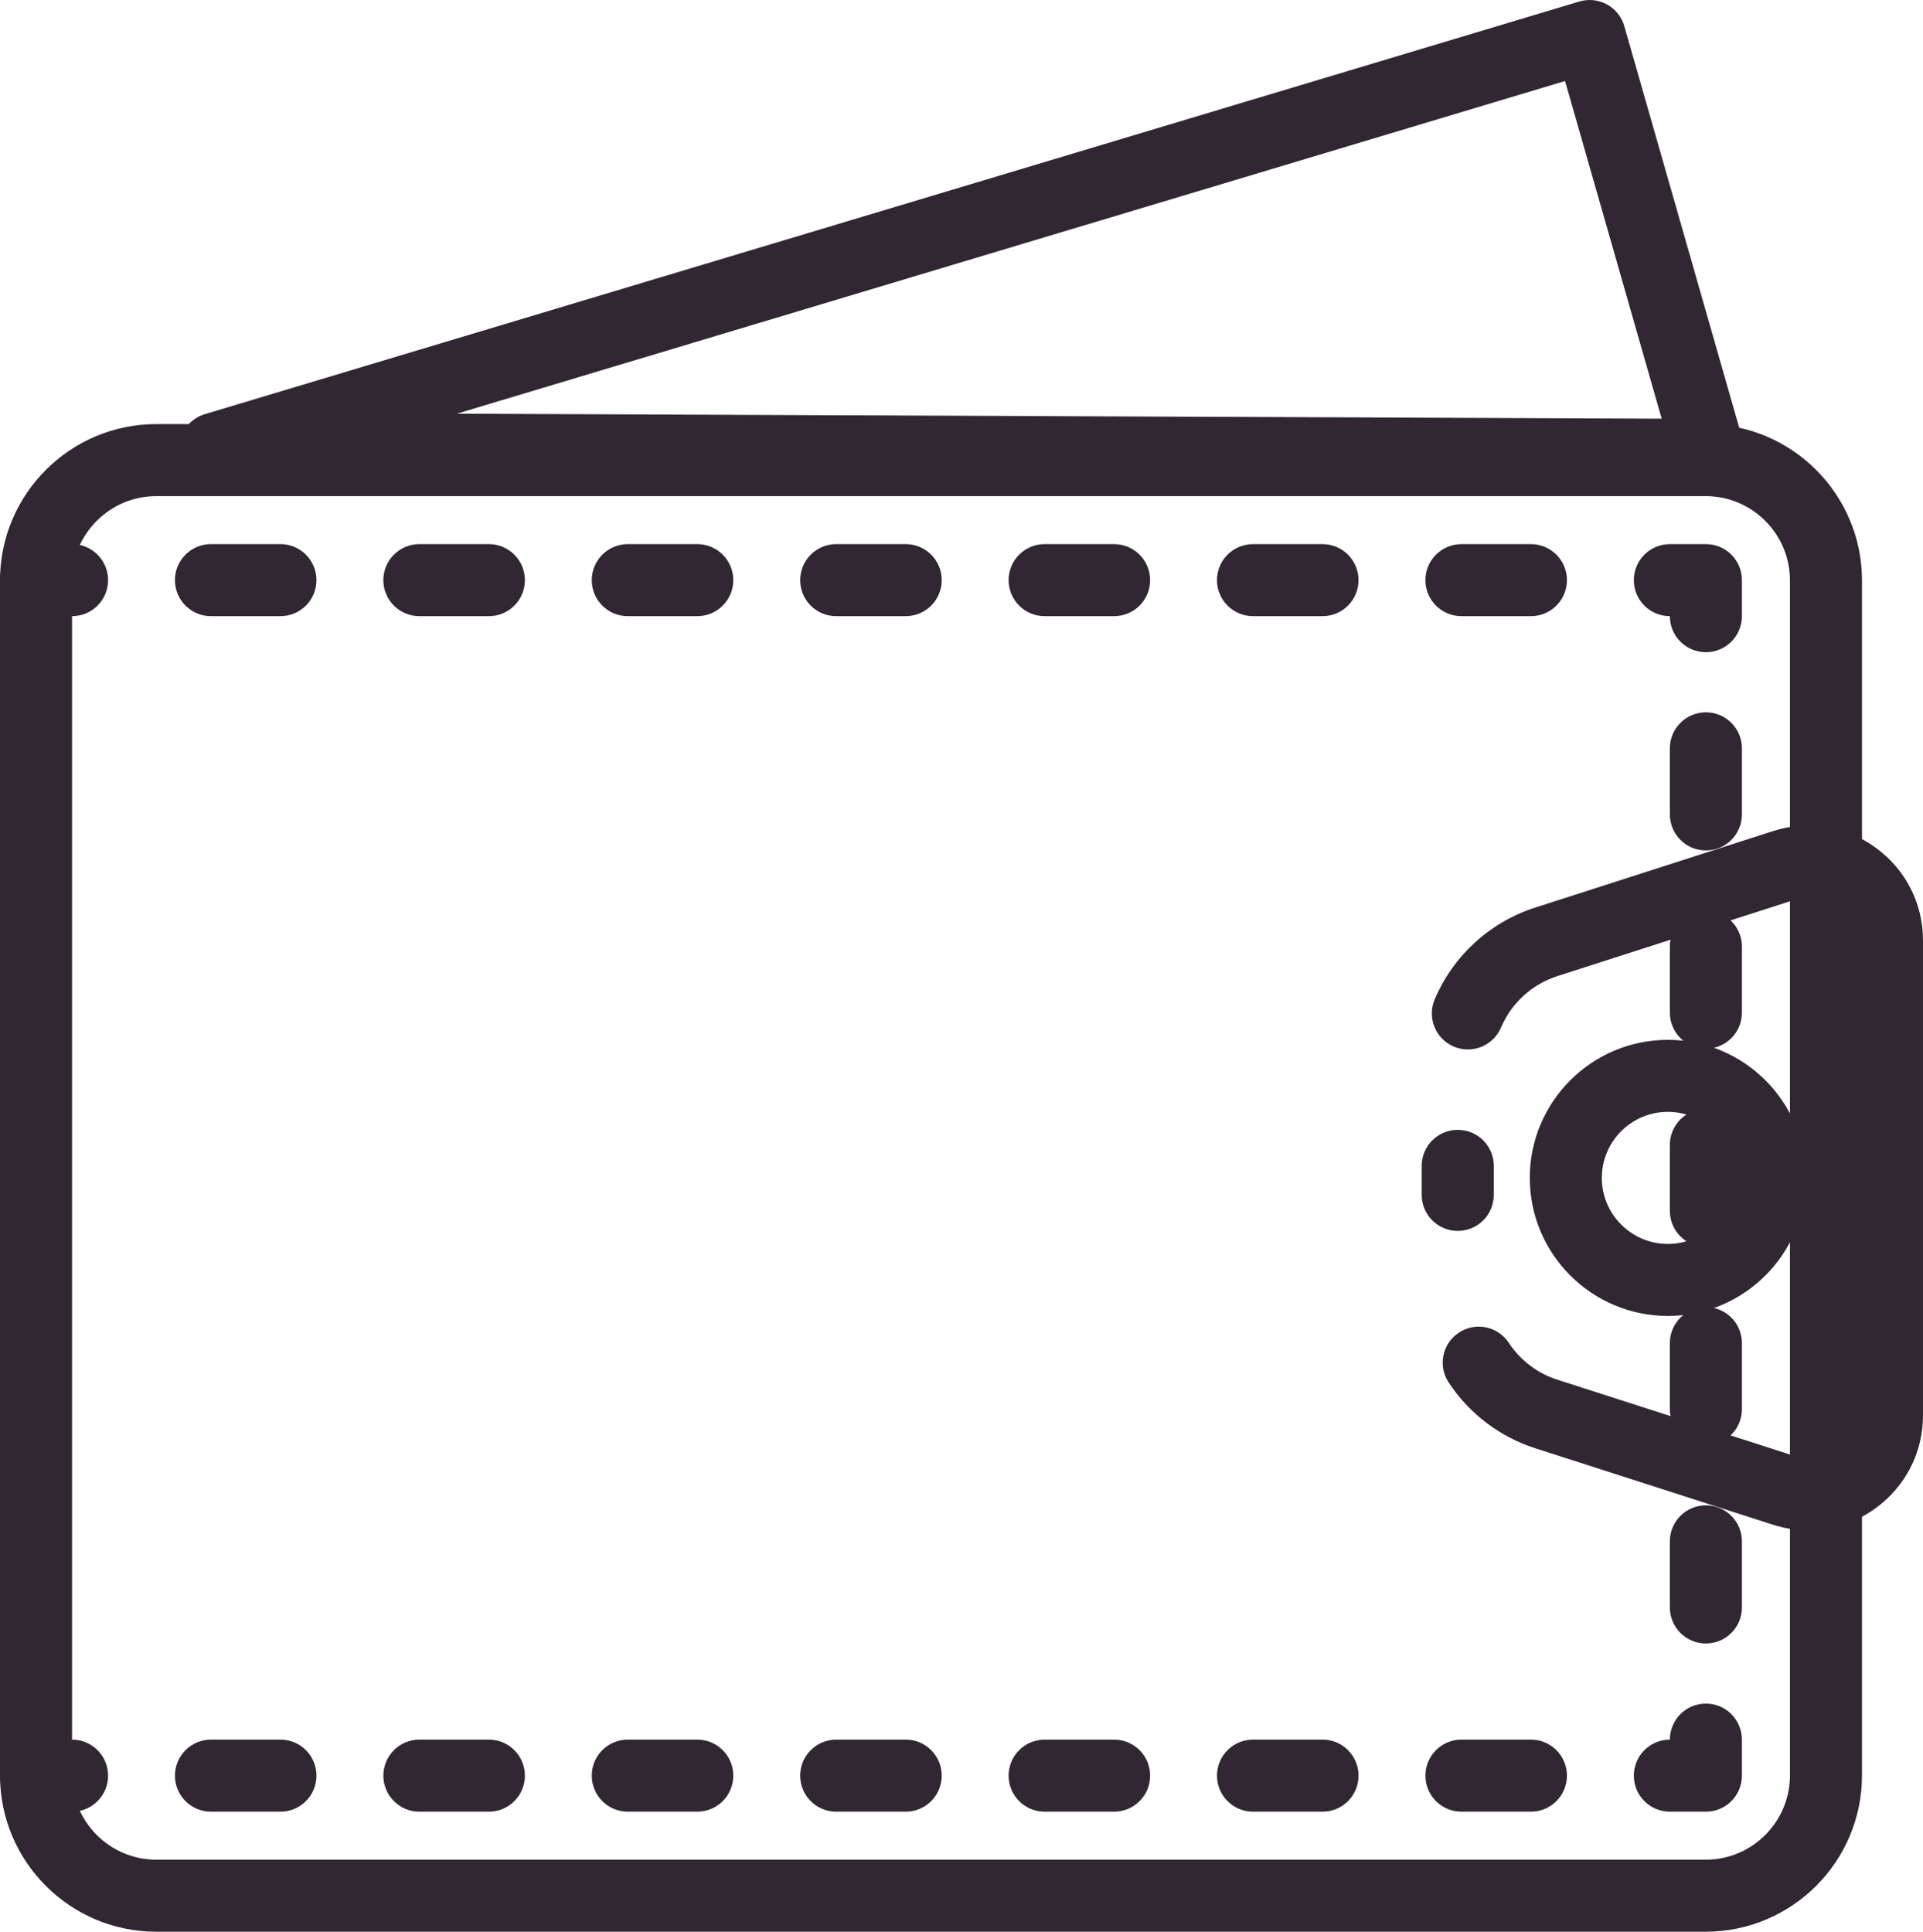 <?xml version="1.0" encoding="UTF-8"?><svg id="Icon_Set" xmlns="http://www.w3.org/2000/svg" viewBox="0 0 689.01 692.22"><defs><style>.cls-1{fill:#312733;}</style></defs><path class="cls-1" d="M614,175.82c-.5,.06-1.02,.09-1.54,.08l-535.44-2.22c-6.39-.03-11.8-4.73-12.72-11.05-.91-6.33,2.94-12.37,9.06-14.21L565.86,.54c3.29-.98,6.86-.62,9.9,1.04,3.03,1.65,5.27,4.45,6.22,7.77l42.95,150.1c1.12,3.91,.33,8.11-2.12,11.34-2.14,2.82-5.33,4.63-8.81,5.03Zm-450.26-27.58l431.64,1.79-34.62-121L163.74,148.23Z"/><path class="cls-1" d="M611.13,692.22H56.01c-30.89,0-56.01-25.13-56.01-56.02V207.99c0-30.89,25.13-56.02,56.01-56.02H611.13c30.89,0,56.02,25.13,56.02,56.02v428.21c0,30.89-25.13,56.02-56.02,56.02ZM56.01,177.78c-16.65,0-30.2,13.55-30.2,30.21v428.21c0,16.66,13.55,30.21,30.2,30.21H611.13c16.66,0,30.21-13.55,30.21-30.21V207.99c0-16.66-13.55-30.21-30.21-30.21H56.01Z"/><g><path class="cls-1" d="M25.81,220.8H12.91c-7.13,0-12.91-5.78-12.91-12.91s5.78-12.91,12.91-12.91h12.91c7.13,0,12.91,5.78,12.91,12.91s-5.78,12.91-12.91,12.91Z"/><path class="cls-1" d="M548.53,220.8h-24.89c-7.13,0-12.91-5.78-12.91-12.91s5.78-12.91,12.91-12.91h24.89c7.13,0,12.91,5.78,12.91,12.91s-5.78,12.91-12.91,12.91Zm-74.68,0h-24.89c-7.13,0-12.91-5.78-12.91-12.91s5.78-12.91,12.91-12.91h24.89c7.13,0,12.91,5.78,12.91,12.91s-5.78,12.91-12.91,12.91Zm-74.67,0h-24.89c-7.13,0-12.91-5.78-12.91-12.91s5.78-12.91,12.91-12.91h24.89c7.13,0,12.91,5.78,12.91,12.91s-5.78,12.91-12.91,12.91Zm-74.67,0h-24.9c-7.13,0-12.91-5.78-12.91-12.91s5.78-12.91,12.91-12.91h24.9c7.13,0,12.91,5.78,12.91,12.91s-5.78,12.91-12.91,12.91Zm-74.68,0h-24.89c-7.13,0-12.91-5.78-12.91-12.91s5.78-12.91,12.91-12.91h24.89c7.13,0,12.91,5.78,12.91,12.91s-5.78,12.91-12.91,12.91Zm-74.67,0h-24.9c-7.13,0-12.91-5.78-12.91-12.91s5.78-12.91,12.91-12.91h24.9c7.13,0,12.91,5.78,12.91,12.91s-5.78,12.91-12.91,12.91Zm-74.68,0h-24.89c-7.13,0-12.91-5.78-12.91-12.91s5.78-12.91,12.91-12.91h24.89c7.13,0,12.91,5.78,12.91,12.91s-5.78,12.91-12.91,12.91Z"/><path class="cls-1" d="M611.22,233.71c-7.13,0-12.91-5.78-12.91-12.91-7.13,0-12.91-5.78-12.91-12.91s5.78-12.91,12.91-12.91h12.91c7.13,0,12.91,5.78,12.91,12.91v12.91c0,7.13-5.78,12.91-12.91,12.91Z"/><path class="cls-1" d="M611.22,588.93c-7.13,0-12.91-5.78-12.91-12.91v-23.69c0-7.13,5.78-12.91,12.91-12.91s12.91,5.78,12.91,12.91v23.69c0,7.13-5.78,12.91-12.91,12.91Zm0-71.05c-7.13,0-12.91-5.78-12.91-12.91v-23.68c0-7.13,5.78-12.91,12.91-12.91s12.91,5.78,12.91,12.91v23.68c0,7.13-5.78,12.91-12.91,12.91Zm0-71.04c-7.13,0-12.91-5.78-12.91-12.91v-23.68c0-7.13,5.78-12.91,12.91-12.91s12.91,5.78,12.91,12.91v23.68c0,7.13-5.78,12.91-12.91,12.91Zm0-71.05c-7.13,0-12.91-5.78-12.91-12.91v-23.68c0-7.13,5.78-12.91,12.91-12.91s12.91,5.78,12.91,12.91v23.68c0,7.13-5.78,12.91-12.91,12.91Zm0-71.04c-7.13,0-12.91-5.78-12.91-12.91v-23.68c0-7.13,5.78-12.91,12.91-12.91s12.91,5.78,12.91,12.91v23.68c0,7.13-5.78,12.91-12.91,12.91Z"/><path class="cls-1" d="M611.22,649.2h-12.91c-7.13,0-12.91-5.78-12.91-12.91s5.78-12.91,12.91-12.91c0-7.13,5.78-12.91,12.91-12.91s12.91,5.78,12.91,12.91v12.91c0,7.13-5.78,12.91-12.91,12.91Z"/><path class="cls-1" d="M548.53,649.2h-24.89c-7.13,0-12.91-5.78-12.91-12.91s5.78-12.91,12.91-12.91h24.89c7.13,0,12.91,5.78,12.91,12.91s-5.78,12.91-12.91,12.91Zm-74.67,0h-24.9c-7.13,0-12.91-5.78-12.91-12.91s5.78-12.91,12.91-12.91h24.9c7.13,0,12.91,5.78,12.91,12.91s-5.78,12.91-12.91,12.91Zm-74.68,0h-24.89c-7.13,0-12.91-5.78-12.91-12.91s5.78-12.91,12.91-12.91h24.89c7.13,0,12.91,5.78,12.91,12.91s-5.78,12.91-12.91,12.91Zm-74.67,0h-24.9c-7.13,0-12.91-5.78-12.91-12.91s5.78-12.91,12.91-12.91h24.9c7.13,0,12.91,5.78,12.91,12.91s-5.78,12.91-12.91,12.91Zm-74.68,0h-24.89c-7.13,0-12.91-5.78-12.91-12.91s5.78-12.91,12.91-12.91h24.89c7.13,0,12.91,5.78,12.91,12.91s-5.78,12.91-12.91,12.91Zm-74.67,0h-24.89c-7.13,0-12.91-5.78-12.91-12.91s5.78-12.91,12.91-12.91h24.89c7.13,0,12.91,5.78,12.91,12.91s-5.78,12.91-12.91,12.91Zm-74.68,0h-24.89c-7.13,0-12.91-5.78-12.91-12.91s5.78-12.91,12.91-12.91h24.89c7.13,0,12.91,5.78,12.91,12.91s-5.78,12.91-12.91,12.91Z"/><path class="cls-1" d="M25.81,649.2H12.91c-7.13,0-12.91-5.78-12.91-12.91s5.78-12.91,12.91-12.91h12.91c7.13,0,12.91,5.78,12.91,12.91s-5.78,12.91-12.91,12.91Z"/></g><path class="cls-1" d="M522.31,441.09c-7.13,0-12.91-5.78-12.91-12.91v-10.4c0-7.13,5.78-12.91,12.91-12.91s12.91,5.78,12.91,12.91v10.4c0,7.13-5.78,12.91-12.91,12.91Z"/><path class="cls-1" d="M647.93,548.37c-4.25,0-8.54-.66-12.75-2.02l-85.14-27.39c-12.67-4.07-23.68-12.45-30.99-23.57-3.92-5.95-2.27-13.96,3.69-17.87,5.95-3.93,13.96-2.27,17.87,3.69,4.1,6.22,10.25,10.9,17.34,13.18l85.14,27.39c4.74,1.52,9.76,.72,13.78-2.22,4.02-2.93,6.33-7.47,6.33-12.45v-170.04c0-4.98-2.31-9.52-6.33-12.44-4.02-2.93-9.05-3.74-13.78-2.22l-85.14,27.39c-9.07,2.92-16.41,9.63-20.14,18.4-2.79,6.57-10.36,9.61-16.92,6.84-6.56-2.79-9.62-10.36-6.84-16.92,6.65-15.69,19.77-27.67,35.99-32.89l85.14-27.39c12.68-4.09,26.13-1.93,36.89,5.93,10.77,7.84,16.94,19.98,16.94,33.3v170.04c0,13.32-6.18,25.46-16.94,33.31-7.19,5.24-15.59,7.94-24.14,7.94Z"/><path class="cls-1" d="M597.59,471.56c-27.28,0-49.47-22.19-49.47-49.47s22.19-49.47,49.47-49.47,49.47,22.19,49.47,49.47-22.19,49.47-49.47,49.47Zm0-73.13c-13.05,0-23.66,10.61-23.66,23.66s10.61,23.66,23.66,23.66,23.66-10.61,23.66-23.66-10.61-23.66-23.66-23.66Z"/></svg>